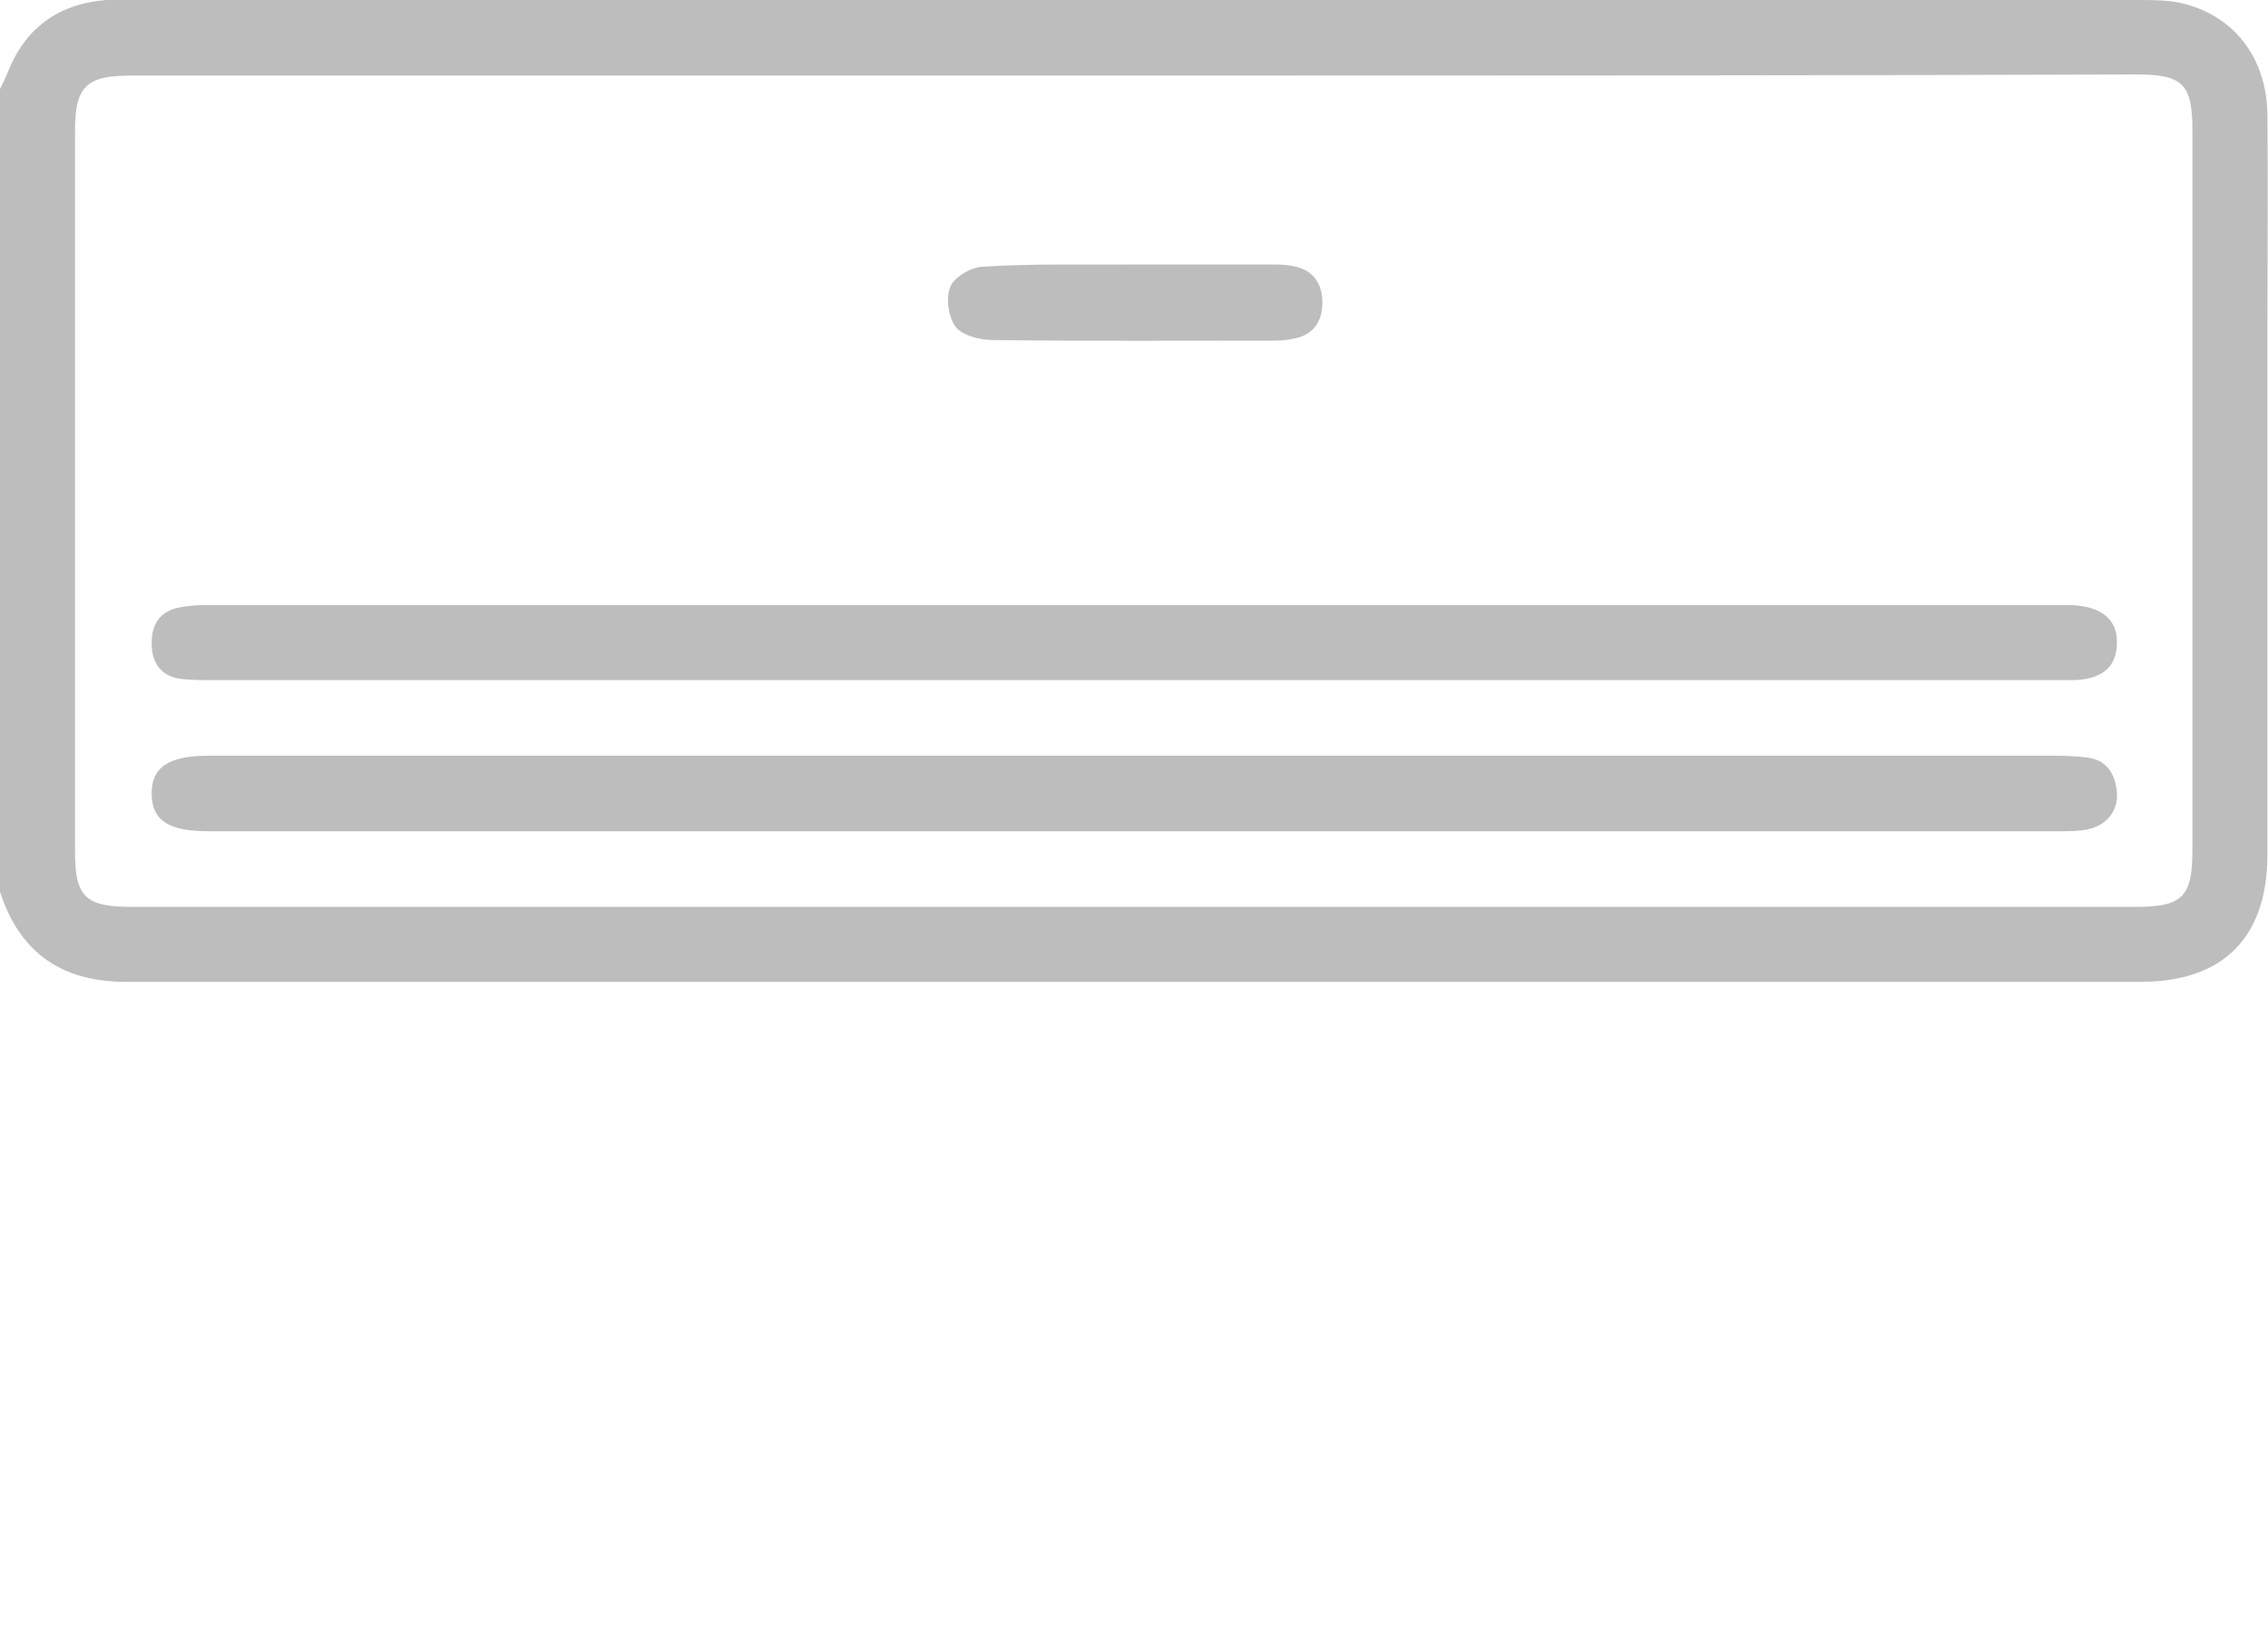 <svg width="40" height="29" viewBox="0 0 40 29" fill="none" xmlns="http://www.w3.org/2000/svg">
<g clip-path="url(#clip0_5_67)">
<path d="M-3.4282e-06 1.571C0.04 1.482 0.09 1.392 0.129 1.293C0.438 0.497 1.024 0.07 1.87 0C2.009 0 2.158 0 2.297 0C14.102 0 25.907 0 37.713 0C37.961 0 38.21 0 38.449 0.05C39.393 0.259 39.98 1.014 39.99 2.029C40 3.242 39.99 4.446 39.99 5.659C39.99 8.792 39.99 11.934 39.99 15.067C39.99 16.529 39.214 17.315 37.752 17.315C25.907 17.315 14.063 17.315 2.218 17.315C1.064 17.315 0.328 16.778 -0.01 15.694C-3.4282e-06 10.999 -3.4282e-06 6.285 -3.4282e-06 1.571ZM20.03 1.333C14.122 1.333 8.205 1.333 2.297 1.333C1.522 1.333 1.323 1.532 1.323 2.297C1.323 6.544 1.323 10.791 1.323 15.027C1.323 15.803 1.502 15.992 2.297 15.992C14.092 15.992 25.888 15.992 37.683 15.992C38.488 15.992 38.667 15.813 38.667 14.998C38.667 10.761 38.667 6.534 38.667 2.297C38.667 1.482 38.498 1.313 37.683 1.313C31.805 1.333 25.918 1.333 20.03 1.333Z" fill="#BDBDBD"/>
<path d="M20.04 13.327C25.44 13.327 30.84 13.327 36.251 13.327C36.43 13.327 36.619 13.337 36.798 13.357C37.156 13.396 37.305 13.645 37.335 13.973C37.364 14.311 37.136 14.57 36.798 14.63C36.648 14.659 36.489 14.659 36.33 14.659C25.45 14.659 14.56 14.659 3.68 14.659C2.974 14.659 2.685 14.47 2.675 14.013C2.665 13.536 2.964 13.327 3.68 13.327C9.13 13.327 14.59 13.327 20.04 13.327Z" fill="#BDBDBD"/>
<path d="M20 11.994C14.58 11.994 9.17 11.994 3.749 11.994C3.57 11.994 3.381 11.994 3.202 11.974C2.844 11.934 2.675 11.686 2.675 11.357C2.665 11.029 2.814 10.771 3.173 10.711C3.322 10.681 3.481 10.671 3.64 10.671C14.55 10.671 25.46 10.671 36.37 10.671C36.42 10.671 36.469 10.671 36.529 10.671C37.066 10.691 37.355 10.93 37.335 11.357C37.325 11.775 37.056 11.994 36.529 11.994C34.013 11.994 31.507 11.994 28.991 11.994C25.987 11.994 22.994 11.994 20 11.994Z" fill="#BDBDBD"/>
<path d="M20.01 4.664C20.806 4.664 21.591 4.664 22.387 4.664C22.546 4.664 22.705 4.664 22.854 4.704C23.163 4.774 23.312 5.002 23.322 5.301C23.332 5.609 23.212 5.868 22.884 5.957C22.765 5.987 22.626 6.007 22.496 6.007C20.835 6.007 19.175 6.017 17.514 5.997C17.285 5.997 16.977 5.917 16.857 5.768C16.728 5.599 16.678 5.261 16.758 5.062C16.828 4.883 17.126 4.714 17.325 4.704C18.22 4.644 19.115 4.674 20.01 4.664Z" fill="#BDBDBD"/>
</g>
<defs>
<clipPath id="clip0_5_67">
<rect width="40" height="28.066" fill="white"/>
</clipPath>
</defs>
</svg>
